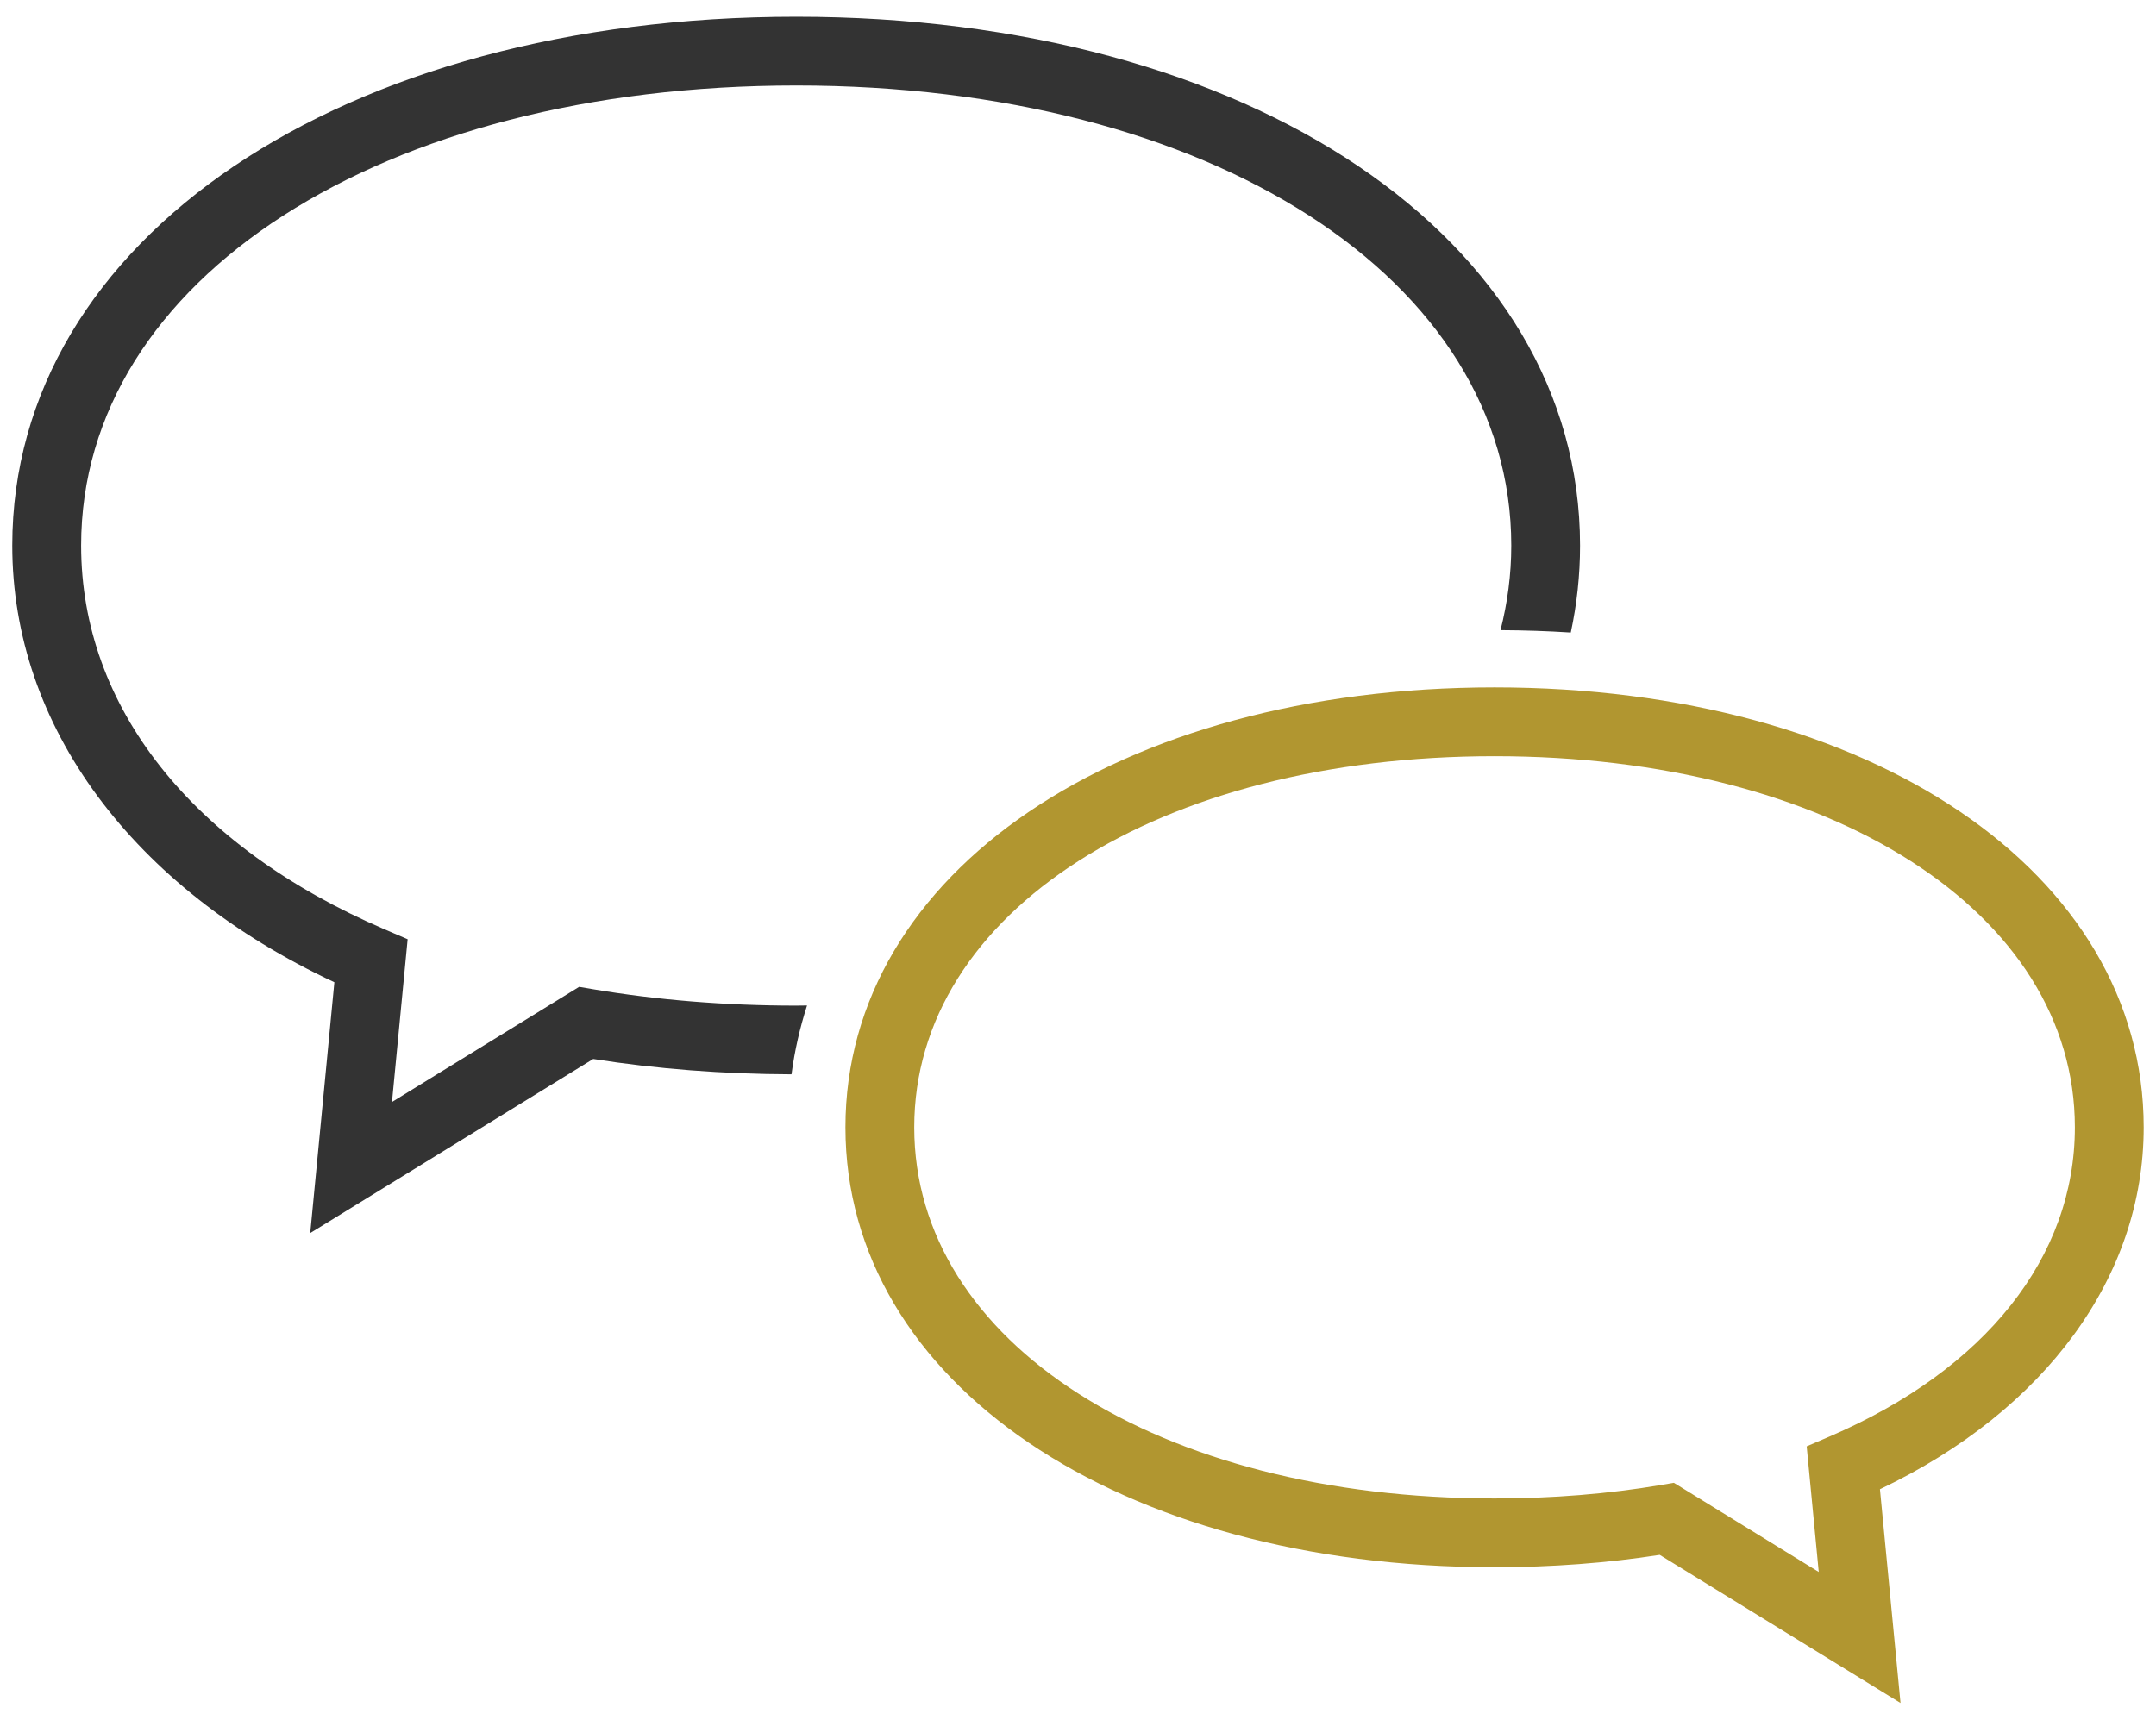 <?xml version="1.0" encoding="utf-8"?>
<!-- Generator: Adobe Illustrator 16.0.0, SVG Export Plug-In . SVG Version: 6.00 Build 0)  -->
<!DOCTYPE svg PUBLIC "-//W3C//DTD SVG 1.1//EN" "http://www.w3.org/Graphics/SVG/1.1/DTD/svg11.dtd">
<svg version="1.1" id="Layer_1" xmlns="http://www.w3.org/2000/svg" xmlns:xlink="http://www.w3.org/1999/xlink" x="0px" y="0px"
	 width="94px" height="75px" viewBox="0 0 94 75" enable-background="new 0 0 94 75" xml:space="preserve">
<g>
	<path fill="#333333" d="M34.713,43.857c-3.074,0-6.07-0.243-8.906-0.724l-0.557-0.095l-8.16,5.021l0.683-7.098l-1.006-0.432
		c-8.408-3.612-13.23-9.712-13.23-16.737c0-11.625,13.111-20.063,31.177-20.063S65.89,12.169,65.89,23.794
		c0,1.271-0.166,2.5-0.469,3.688c1.039,0.005,2.062,0.039,3.064,0.104c0.264-1.226,0.404-2.491,0.404-3.792
		c0-13.364-14.373-23.063-34.177-23.063s-34.177,9.7-34.177,23.063c0,7.864,5.227,14.919,14.043,19.043l-1.052,10.938l12.338-7.592
		c2.771,0.438,5.676,0.66,8.645,0.67c0.135-1.029,0.366-2.03,0.677-3.002C35.029,43.852,34.873,43.857,34.713,43.857z"/>
	<g>
		<path fill="none" d="M65.163,32.978c-14.661,0-25.302,6.807-25.302,16.186S50.501,65.35,65.163,65.35
			c2.519,0,4.961-0.198,7.26-0.588l0.557-0.095l6.317,3.888l-0.526-5.478l1.005-0.432c6.793-2.92,10.688-7.834,10.688-13.481
			C90.463,39.785,79.823,32.978,65.163,32.978z"/>
		<g>
			<path fill="none" d="M65.163,32.978c-14.661,0-25.302,6.807-25.302,16.186S50.501,65.35,65.163,65.35
				c2.519,0,4.961-0.198,7.26-0.588l0.557-0.095l6.317,3.888l-0.526-5.478l1.005-0.432c6.793-2.92,10.688-7.834,10.688-13.481
				C90.463,39.785,79.823,32.978,65.163,32.978z"/>
			<path fill="#B19630" d="M93.463,49.164c0-11.117-11.902-19.186-28.301-19.186c-16.399,0-28.302,8.069-28.302,19.186
				S48.763,68.35,65.163,68.35c2.483,0,4.902-0.182,7.2-0.539l10.498,6.459l-0.897-9.322C89.187,61.507,93.463,55.67,93.463,49.164z
				 M79.775,62.646l-1.005,0.432l0.526,5.478l-6.317-3.888l-0.557,0.095c-2.299,0.39-4.741,0.588-7.26,0.588
				c-14.661,0-25.302-6.807-25.302-16.186s10.641-16.186,25.302-16.186c14.66,0,25.301,6.807,25.301,16.186
				C90.463,54.812,86.568,59.726,79.775,62.646z"/>
		</g>
	</g>
</g>
</svg>
